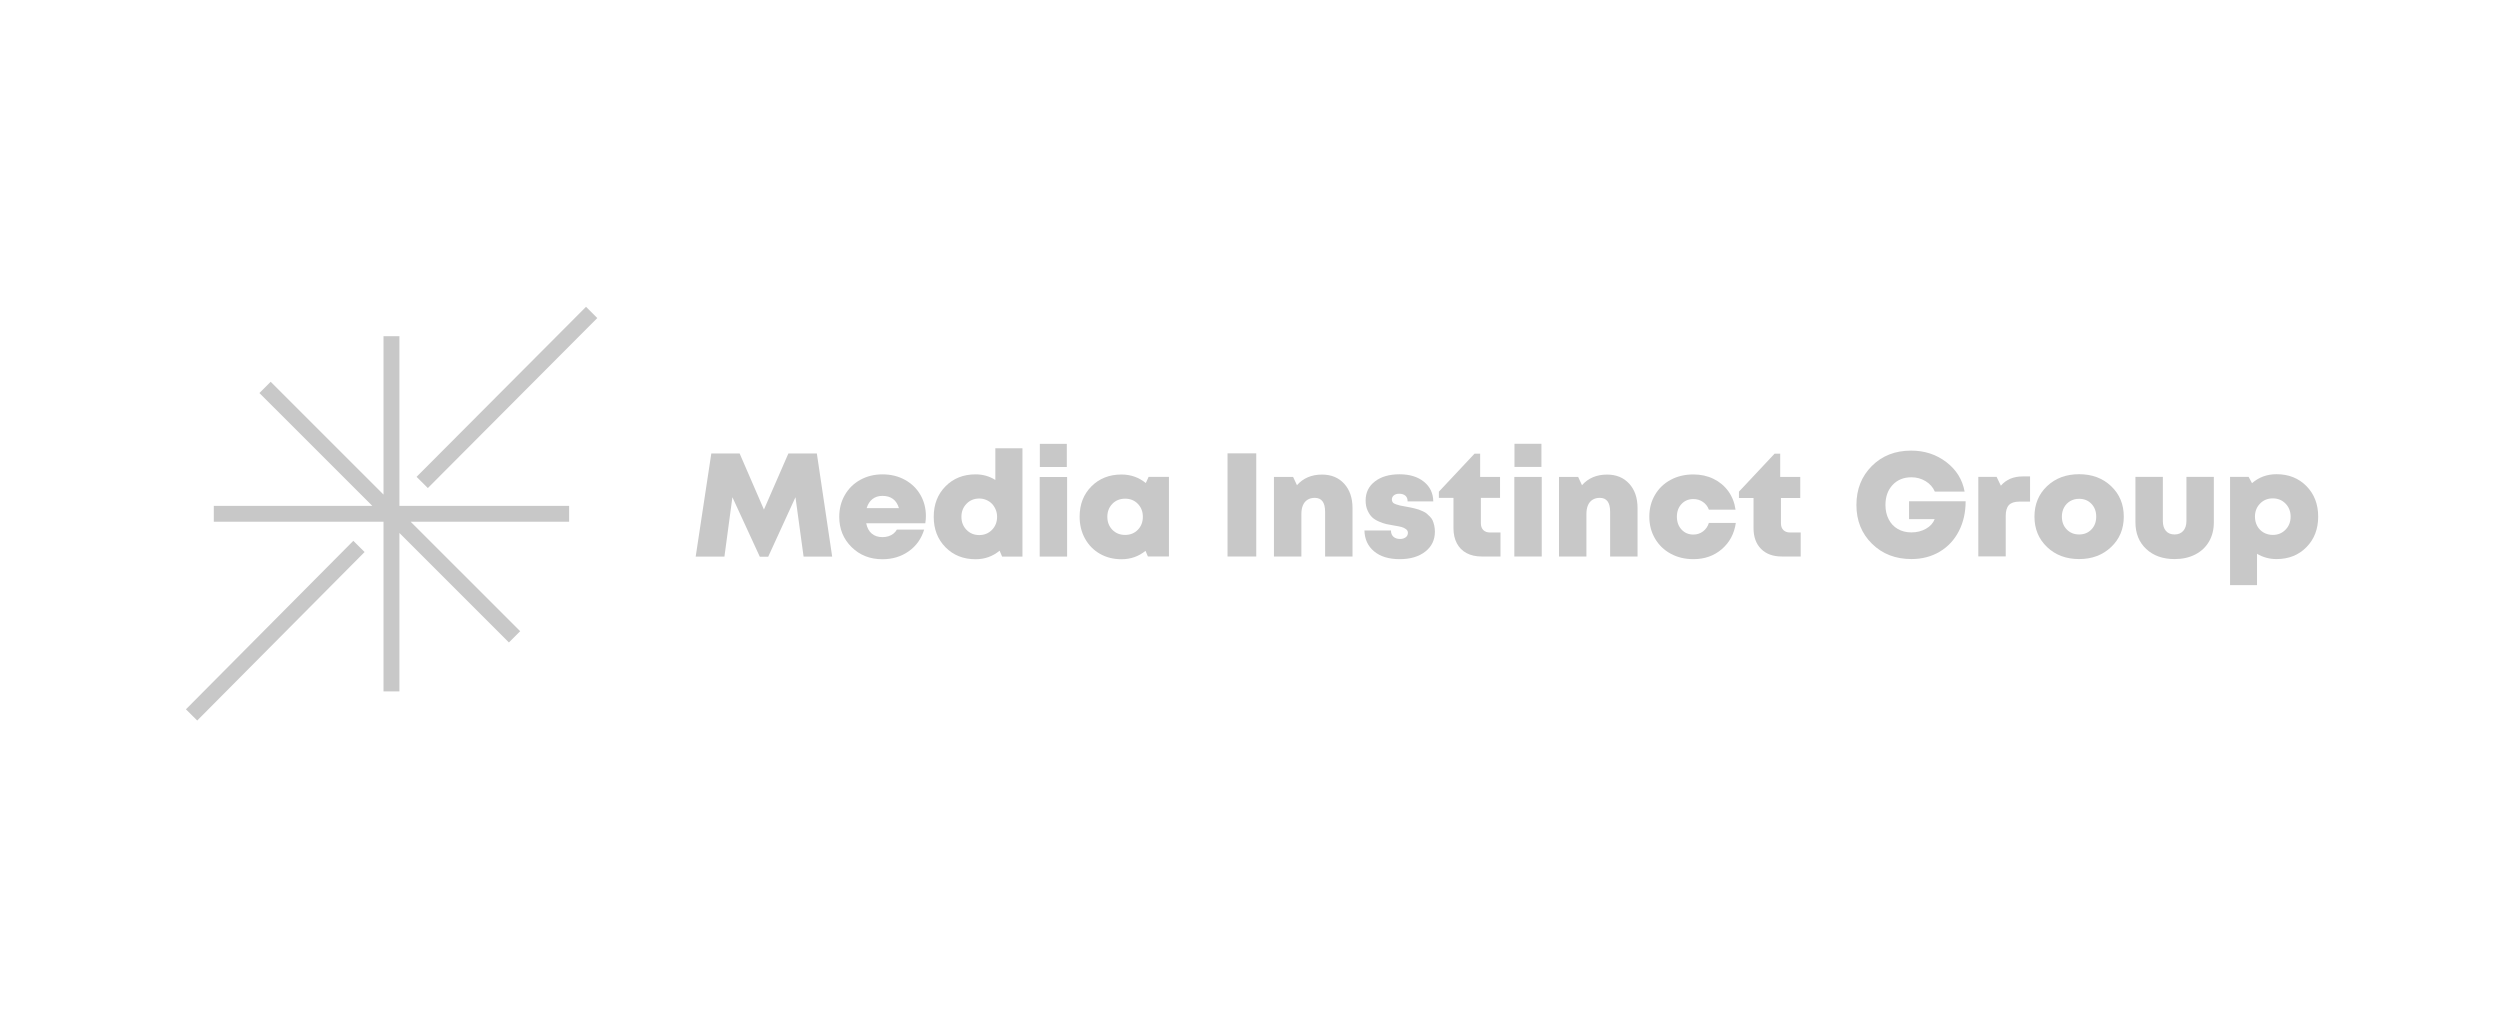 <svg xmlns="http://www.w3.org/2000/svg" width="220" height="90" viewBox="0 0 220 90" fill="none">
    <path d="M64.451 43.754L66.863 48.992H67.602L70.002 43.754L70.715 48.979H73.231L71.882 39.903H69.379L67.226 44.843L65.086 39.903H62.596L61.221 48.979H63.75L64.451 43.754Z" fill="#C8C8C8"/>
    <path d="M77.654 49.213C78.536 49.213 79.308 48.979 79.969 48.512C80.63 48.045 81.082 47.41 81.324 46.606H78.924C78.846 46.745 78.745 46.864 78.619 46.963C78.494 47.062 78.349 47.138 78.185 47.19C78.02 47.241 77.843 47.267 77.653 47.267C77.273 47.267 76.959 47.164 76.713 46.956C76.467 46.749 76.305 46.447 76.227 46.049H81.427C81.462 45.825 81.479 45.613 81.479 45.414C81.479 44.731 81.319 44.111 81 43.553C80.68 42.995 80.228 42.555 79.644 42.231C79.061 41.906 78.397 41.744 77.654 41.744C76.936 41.744 76.288 41.905 75.709 42.224C75.129 42.544 74.675 42.989 74.347 43.56C74.018 44.13 73.854 44.771 73.854 45.479C73.854 46.542 74.215 47.43 74.937 48.143C75.659 48.856 76.564 49.213 77.654 49.213ZM76.778 43.916C77.016 43.73 77.308 43.637 77.654 43.637C78.406 43.637 78.89 43.996 79.106 44.714H76.266C76.37 44.367 76.541 44.102 76.778 43.916Z" fill="#C8C8C8"/>
    <path d="M85.851 49.213C86.655 49.213 87.36 48.962 87.965 48.461L88.186 48.979H89.976V39.449H87.59V42.237C87.071 41.908 86.491 41.744 85.852 41.744C84.779 41.744 83.898 42.094 83.206 42.794C82.514 43.495 82.168 44.389 82.168 45.478C82.168 46.568 82.514 47.462 83.206 48.162C83.897 48.863 84.779 49.213 85.851 49.213ZM85.053 44.331C85.351 44.024 85.725 43.87 86.175 43.87C86.39 43.87 86.596 43.912 86.791 43.994C86.985 44.076 87.152 44.188 87.29 44.331C87.428 44.474 87.538 44.645 87.621 44.843C87.702 45.042 87.744 45.254 87.744 45.479C87.744 45.937 87.594 46.319 87.296 46.626C86.998 46.933 86.624 47.086 86.175 47.086C85.725 47.086 85.351 46.933 85.053 46.626C84.755 46.319 84.605 45.937 84.605 45.479C84.606 45.02 84.755 44.638 85.053 44.331Z" fill="#C8C8C8"/>
    <path d="M93.905 41.977H91.493V48.979H93.905V41.977Z" fill="#C8C8C8"/>
    <path d="M93.879 39.06H91.505V41.096H93.879V39.06Z" fill="#C8C8C8"/>
    <path d="M96.79 48.733C97.348 49.053 97.981 49.213 98.691 49.213C99.495 49.213 100.2 48.967 100.805 48.474L101.013 48.967H102.867V41.965H101.077L100.831 42.509C100.217 42.008 99.504 41.757 98.691 41.757C97.618 41.757 96.737 42.105 96.045 42.801C95.353 43.497 95.007 44.385 95.007 45.466C95.007 46.183 95.165 46.827 95.481 47.398C95.797 47.968 96.233 48.413 96.79 48.733ZM97.886 44.338C98.18 44.035 98.556 43.884 99.015 43.884C99.465 43.884 99.836 44.035 100.13 44.338C100.424 44.641 100.571 45.021 100.571 45.478C100.571 45.937 100.424 46.317 100.13 46.62C99.836 46.922 99.462 47.073 99.008 47.073C98.554 47.073 98.18 46.922 97.886 46.62C97.592 46.317 97.446 45.937 97.446 45.478C97.446 45.021 97.593 44.64 97.886 44.338Z" fill="#C8C8C8"/>
    <path d="M110.551 39.895H108.022V48.972H110.551V39.895Z" fill="#C8C8C8"/>
    <path d="M119.021 48.972V44.706C119.021 43.816 118.776 43.103 118.288 42.567C117.799 42.031 117.149 41.763 116.336 41.763C115.42 41.763 114.685 42.074 114.132 42.697L113.794 41.971H112.108V48.972H114.521V45.238C114.521 44.935 114.566 44.678 114.657 44.466C114.747 44.254 114.882 44.092 115.059 43.98C115.236 43.868 115.45 43.811 115.701 43.811C116.306 43.811 116.609 44.218 116.609 45.03V48.972H119.021Z" fill="#C8C8C8"/>
    <path d="M126.271 46.781C126.271 46.591 126.251 46.411 126.213 46.243C126.173 46.075 126.128 45.93 126.077 45.809C126.025 45.688 125.945 45.573 125.837 45.465C125.728 45.357 125.635 45.269 125.558 45.2C125.48 45.13 125.363 45.061 125.207 44.992C125.052 44.923 124.933 44.874 124.851 44.843C124.769 44.812 124.637 44.776 124.456 44.733C124.274 44.69 124.146 44.661 124.073 44.648C123.999 44.635 123.871 44.612 123.69 44.577C123.465 44.543 123.303 44.512 123.204 44.486C123.104 44.46 122.987 44.426 122.853 44.382C122.719 44.339 122.624 44.283 122.568 44.214C122.512 44.144 122.484 44.063 122.484 43.967C122.484 43.811 122.542 43.686 122.659 43.591C122.775 43.496 122.933 43.449 123.132 43.449C123.356 43.449 123.536 43.505 123.67 43.617C123.804 43.729 123.871 43.898 123.871 44.123H126.128C126.119 43.405 125.844 42.828 125.304 42.392C124.764 41.955 124.048 41.737 123.158 41.737C122.258 41.737 121.537 41.947 120.992 42.366C120.447 42.785 120.175 43.345 120.175 44.045C120.175 44.374 120.231 44.663 120.343 44.914C120.455 45.165 120.588 45.364 120.738 45.511C120.89 45.658 121.091 45.785 121.341 45.893C121.592 46.002 121.813 46.077 122.003 46.12C122.193 46.164 122.424 46.207 122.697 46.25C122.969 46.294 123.179 46.334 123.326 46.373C123.473 46.412 123.605 46.475 123.721 46.561C123.838 46.648 123.896 46.755 123.896 46.885C123.896 47.058 123.829 47.192 123.695 47.287C123.561 47.382 123.399 47.43 123.209 47.43C122.966 47.43 122.772 47.365 122.624 47.235C122.477 47.106 122.404 46.92 122.404 46.678H120.07C120.088 47.447 120.371 48.061 120.919 48.519C121.469 48.977 122.219 49.206 123.169 49.206C124.103 49.206 124.853 48.986 125.419 48.545C125.987 48.103 126.271 47.516 126.271 46.781Z" fill="#C8C8C8"/>
    <path d="M130.531 46.645C130.388 46.502 130.317 46.306 130.317 46.055V43.812H132.003V41.971H130.253V39.922H129.759L126.621 43.267V43.812H127.905V46.47C127.905 46.989 128.004 47.437 128.203 47.812C128.402 48.188 128.687 48.476 129.059 48.674C129.431 48.873 129.876 48.972 130.395 48.972H132.043V46.859H131.122C130.87 46.859 130.674 46.787 130.531 46.645Z" fill="#C8C8C8"/>
    <path d="M135.673 41.97H133.261V48.972H135.673V41.97Z" fill="#C8C8C8"/>
    <path d="M135.647 39.053H133.274V41.089H135.647V39.053Z" fill="#C8C8C8"/>
    <path d="M141.691 45.03V48.972H144.104V44.706C144.104 43.816 143.86 43.103 143.372 42.567C142.883 42.031 142.232 41.763 141.419 41.763C140.503 41.763 139.768 42.074 139.215 42.697L138.878 41.971H137.192V48.972H139.604V45.238C139.604 44.935 139.649 44.678 139.74 44.466C139.83 44.254 139.965 44.092 140.142 43.98C140.319 43.868 140.533 43.811 140.784 43.811C141.389 43.811 141.691 44.218 141.691 45.03Z" fill="#C8C8C8"/>
    <path d="M149.869 46.761C149.622 46.948 149.339 47.041 149.019 47.041C148.596 47.041 148.247 46.894 147.975 46.6C147.702 46.306 147.566 45.931 147.566 45.472C147.566 45.014 147.702 44.64 147.975 44.351C148.247 44.061 148.595 43.916 149.019 43.916C149.33 43.916 149.609 44 149.856 44.169C150.102 44.338 150.277 44.564 150.381 44.85H152.728C152.641 44.236 152.429 43.696 152.093 43.229C151.755 42.762 151.321 42.399 150.789 42.14C150.257 41.88 149.667 41.751 149.018 41.751C148.274 41.751 147.609 41.908 147.021 42.224C146.433 42.539 145.973 42.98 145.64 43.547C145.307 44.112 145.14 44.753 145.14 45.466C145.14 46.179 145.307 46.821 145.64 47.391C145.973 47.961 146.433 48.407 147.021 48.726C147.609 49.046 148.275 49.206 149.018 49.206C150.004 49.206 150.838 48.913 151.521 48.324C152.204 47.736 152.615 46.967 152.753 46.016H150.38C150.286 46.327 150.115 46.576 149.869 46.761Z" fill="#C8C8C8"/>
    <path d="M157.527 46.859C157.276 46.859 157.08 46.787 156.937 46.645C156.794 46.502 156.723 46.306 156.723 46.054V43.824H158.422V41.97H156.658V39.921H156.165L153.027 43.266V43.824H154.31V46.469C154.31 47.247 154.531 47.858 154.972 48.303C155.413 48.749 156.022 48.972 156.8 48.972H158.461V46.858H157.527V46.859Z" fill="#C8C8C8"/>
    <path d="M167.996 45.684H170.252C170.114 46.039 169.857 46.322 169.48 46.533C169.104 46.745 168.679 46.851 168.203 46.851C167.745 46.851 167.343 46.749 166.997 46.546C166.651 46.343 166.386 46.058 166.199 45.69C166.013 45.323 165.92 44.906 165.92 44.439C165.92 43.713 166.13 43.125 166.55 42.675C166.968 42.226 167.52 42.001 168.203 42.001C168.661 42.001 169.078 42.116 169.455 42.344C169.831 42.574 170.101 42.879 170.265 43.259H172.885C172.695 42.204 172.159 41.34 171.277 40.666C170.395 39.992 169.362 39.654 168.177 39.654C166.776 39.654 165.624 40.106 164.721 41.009C163.817 41.913 163.365 43.056 163.365 44.439C163.365 45.813 163.821 46.95 164.734 47.849C165.646 48.748 166.803 49.197 168.204 49.197C169.138 49.197 169.967 48.981 170.694 48.549C171.42 48.117 171.982 47.514 172.38 46.74C172.777 45.967 172.976 45.091 172.976 44.114H167.996V45.684Z" fill="#C8C8C8"/>
    <path d="M176.076 42.741L175.7 41.963H174.092V48.965H176.504V45.399C176.504 44.958 176.599 44.639 176.789 44.44C176.98 44.241 177.286 44.142 177.71 44.142H178.644V41.925H178.008C177.187 41.924 176.543 42.196 176.076 42.741Z" fill="#C8C8C8"/>
    <path d="M182.963 41.73C181.821 41.73 180.881 42.08 180.142 42.78C179.403 43.48 179.033 44.375 179.033 45.464C179.033 46.545 179.403 47.437 180.142 48.142C180.881 48.846 181.822 49.198 182.963 49.198C184.096 49.198 185.034 48.846 185.777 48.142C186.521 47.437 186.893 46.545 186.893 45.464C186.893 44.383 186.523 43.491 185.784 42.787C185.045 42.082 184.105 41.73 182.963 41.73ZM184.046 46.592C183.765 46.886 183.404 47.033 182.963 47.033C182.522 47.033 182.159 46.886 181.873 46.592C181.588 46.298 181.445 45.922 181.445 45.464C181.445 45.161 181.51 44.892 181.64 44.653C181.77 44.416 181.949 44.23 182.179 44.096C182.407 43.962 182.669 43.895 182.963 43.895C183.404 43.895 183.765 44.042 184.046 44.336C184.327 44.629 184.467 45.006 184.467 45.464C184.467 45.922 184.327 46.298 184.046 46.592Z" fill="#C8C8C8"/>
    <path d="M192.405 45.853C192.405 46.217 192.313 46.504 192.127 46.715C191.941 46.927 191.686 47.033 191.362 47.033C191.038 47.033 190.784 46.93 190.603 46.722C190.422 46.515 190.331 46.226 190.331 45.853V41.963H187.918V45.957C187.918 46.934 188.234 47.718 188.865 48.31C189.496 48.903 190.331 49.199 191.369 49.199C192.051 49.199 192.654 49.065 193.178 48.797C193.701 48.529 194.105 48.15 194.391 47.662C194.676 47.174 194.818 46.606 194.818 45.957V41.963H192.406V45.853H192.405Z" fill="#C8C8C8"/>
    <path d="M200.33 41.73C199.5 41.73 198.782 41.993 198.177 42.52L197.878 41.963H196.244V51.494H198.618V48.732C199.136 49.043 199.707 49.199 200.33 49.199C201.401 49.199 202.282 48.849 202.969 48.148C203.656 47.448 204 46.553 204 45.464C204 44.375 203.656 43.48 202.969 42.78C202.282 42.08 201.402 41.73 200.33 41.73ZM201.127 46.612C200.829 46.919 200.455 47.072 200.005 47.072C199.712 47.072 199.443 47.003 199.201 46.865C198.959 46.727 198.771 46.534 198.637 46.288C198.503 46.041 198.436 45.767 198.436 45.464C198.436 45.006 198.585 44.624 198.884 44.317C199.182 44.01 199.556 43.857 200.005 43.857C200.455 43.857 200.829 44.011 201.127 44.317C201.426 44.624 201.575 45.006 201.575 45.464C201.575 45.922 201.426 46.305 201.127 46.612Z" fill="#C8C8C8"/>
    <path d="M35.149 29.583H33.749V43.524L26.598 36.376L23.819 33.597L22.829 34.587L25.609 37.365L32.759 44.514H18.814V45.914H33.749V60.844H35.149V46.903L42.299 54.052L44.785 56.537L45.775 55.548L43.289 53.062L36.138 45.914H50.083V44.514H35.149V29.583Z" fill="#C8C8C8"/>
    <path d="M51.569 27L36.658 41.962L37.65 42.95L52.561 27.988L51.569 27Z" fill="#C8C8C8"/>
    <path d="M31.091 47.593L16.361 62.42L17.355 63.406L32.084 48.579L31.091 47.593Z" fill="#C8C8C8"/>
</svg>